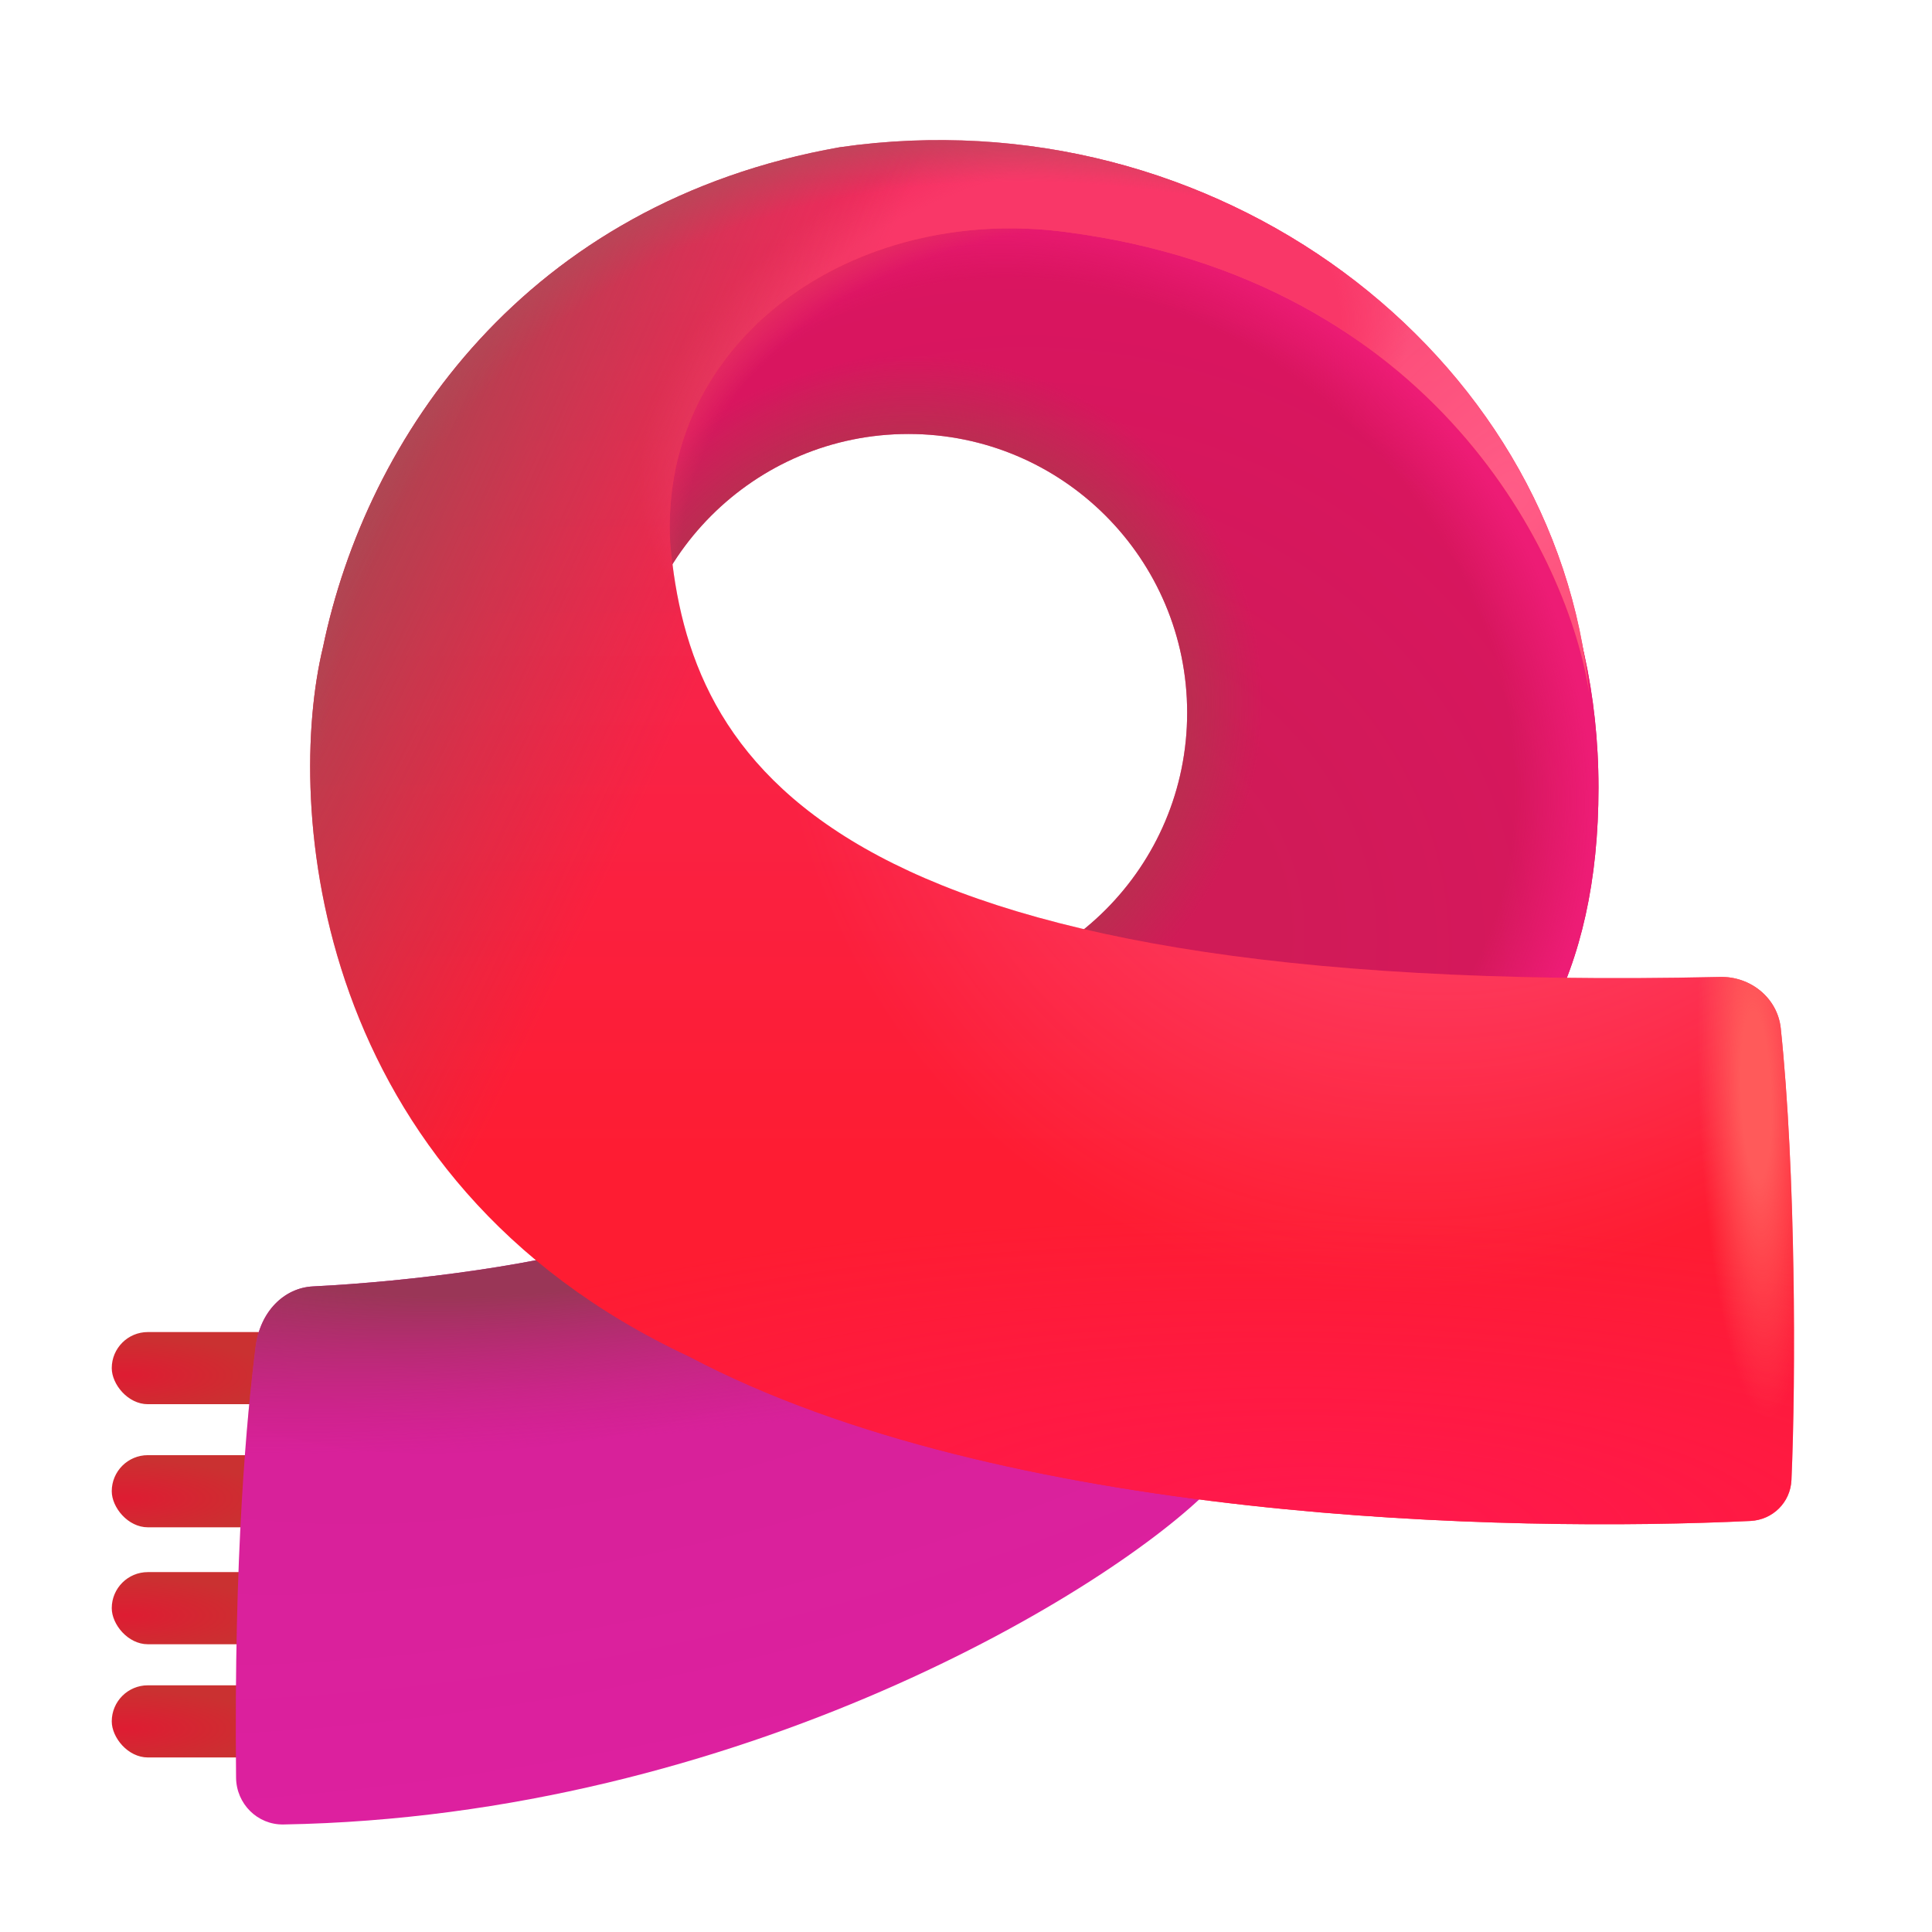 <svg fill="none" height="32" viewBox="0 0 32 32" width="32" xmlns="http://www.w3.org/2000/svg" xmlns:xlink="http://www.w3.org/1999/xlink"><filter id="a" color-interpolation-filters="sRGB" filterUnits="userSpaceOnUse" height="9.984" width="16.415" x="3.655" y="20.234"><feFlood flood-opacity="0" result="BackgroundImageFix"/><feBlend in="SourceGraphic" in2="BackgroundImageFix" mode="normal" result="shape"/><feColorMatrix in="SourceAlpha" result="hardAlpha" type="matrix" values="0 0 0 0 0 0 0 0 0 0 0 0 0 0 0 0 0 0 127 0"/><feOffset dx=".25" dy=".25"/><feGaussianBlur stdDeviation=".5"/><feComposite in2="hardAlpha" k2="-1" k3="1" operator="arithmetic"/><feColorMatrix type="matrix" values="0 0 0 0 0.678 0 0 0 0 0.145 0 0 0 0 0.424 0 0 0 1 0"/><feBlend in2="shape" mode="normal" result="effect1_innerShadow_18_16482"/></filter><linearGradient id="b"><stop offset="0" stop-color="#de1c32"/><stop offset="1" stop-color="#ca3131"/></linearGradient><radialGradient id="c" cx="0" cy="0" gradientTransform="matrix(2.41 0 0 .649 2.081 22.779)" gradientUnits="userSpaceOnUse" r="1" xlink:href="#b"/><radialGradient id="d" cx="0" cy="0" gradientTransform="matrix(2.41 0 0 .649 2.081 24.818)" gradientUnits="userSpaceOnUse" r="1" xlink:href="#b"/><radialGradient id="e" cx="0" cy="0" gradientTransform="matrix(2.41 0 0 .649 2.081 26.755)" gradientUnits="userSpaceOnUse" r="1" xlink:href="#b"/><radialGradient id="f" cx="0" cy="0" gradientTransform="matrix(2.41 0 0 .649 2.081 28.63)" gradientUnits="userSpaceOnUse" r="1" xlink:href="#b"/><radialGradient id="g" cx="0" cy="0" gradientTransform="matrix(1.761 8 -22.391 4.928 9.977 20.895)" gradientUnits="userSpaceOnUse" r="1"><stop offset="0" stop-color="#d52297"/><stop offset="1" stop-color="#dd209f"/></radialGradient><radialGradient id="h" cx="0" cy="0" gradientTransform="matrix(.232 3.448 -16.176 1.087 8.385 20.234)" gradientUnits="userSpaceOnUse" r="1"><stop offset=".276" stop-color="#9a3657"/><stop offset="1" stop-color="#c02474" stop-opacity="0"/></radialGradient><radialGradient id="i" cx="0" cy="0" gradientTransform="matrix(6.625 -9.938 10.861 7.241 17.789 15.188)" gradientUnits="userSpaceOnUse" r="1"><stop offset=".254" stop-color="#d01b57"/><stop offset="1" stop-color="#dc1362"/></radialGradient><radialGradient id="j" cx="0" cy="0" gradientTransform="matrix(4.73 -3.923 3.746 4.517 14.873 11.875)" gradientUnits="userSpaceOnUse" r="1"><stop offset=".653" stop-color="#ad394b"/><stop offset="1" stop-color="#ad394b" stop-opacity="0"/></radialGradient><radialGradient id="k" cx="0" cy="0" gradientTransform="matrix(5.722 -5.776 6.875 6.81 17.882 11.875)" gradientUnits="userSpaceOnUse" r="1"><stop offset=".811" stop-color="#ed1c75" stop-opacity="0"/><stop offset=".955" stop-color="#ed1c75"/></radialGradient><radialGradient id="l" cx="0" cy="0" gradientTransform="matrix(-11.967 -4.435 2.841 -7.666 22.638 11.875)" gradientUnits="userSpaceOnUse" r="1"><stop offset=".929" stop-color="#e4345a" stop-opacity="0"/><stop offset="1" stop-color="#e4345a"/></radialGradient><linearGradient id="m" gradientUnits="userSpaceOnUse" x1="17.427" x2="17.427" y1="2.319" y2="19.414"><stop offset="0" stop-color="#f22b61"/><stop offset="1" stop-color="#fe1c32"/></linearGradient><radialGradient id="n" cx="0" cy="0" gradientTransform="matrix(-10.107 -5.812 6.89 -11.982 24.994 8.131)" gradientUnits="userSpaceOnUse" r="1"><stop offset="0" stop-color="#ff5c87"/><stop offset="1" stop-color="#ff5c87" stop-opacity="0"/></radialGradient><radialGradient id="o" cx="0" cy="0" gradientTransform="matrix(-6.188 2.531 -1.615 -3.949 16.945 6.531)" gradientUnits="userSpaceOnUse" r="1"><stop offset=".814" stop-color="#f93768"/><stop offset="1" stop-color="#f93768" stop-opacity="0"/></radialGradient><radialGradient id="p" cx="0" cy="0" gradientTransform="matrix(7.181 3.146 -18.611 42.481 5.698 5.213)" gradientUnits="userSpaceOnUse" r="1"><stop offset=".18" stop-color="#ab4550"/><stop offset="1" stop-color="#be364b" stop-opacity="0"/></radialGradient><radialGradient id="q" cx="0" cy="0" gradientTransform="matrix(-16.794 -15.472 10.484 -11.38 23.795 21.027)" gradientUnits="userSpaceOnUse" r="1"><stop offset=".94" stop-color="#af4e5a" stop-opacity="0"/><stop offset="1" stop-color="#af4e5a"/></radialGradient><radialGradient id="r" cx="0" cy="0" gradientTransform="matrix(.132 -5.079 18.137 .472 21.944 25.247)" gradientUnits="userSpaceOnUse" r="1"><stop offset="0" stop-color="#ff184e"/><stop offset="1" stop-color="#ff184e" stop-opacity="0"/></radialGradient><radialGradient id="s" cx="0" cy="0" gradientTransform="matrix(.198 5.323 -.952 .035 29.085 18.151)" gradientUnits="userSpaceOnUse" r="1"><stop offset=".26" stop-color="#ff5a5a"/><stop offset="1" stop-color="#ff5a5a" stop-opacity="0"/></radialGradient><rect fill="url(#c)" height="1.195" rx=".598" width="4.133" x="1.851" y="22.063"/><rect fill="url(#d)" height="1.195" rx=".598" width="4.133" x="1.851" y="24.102"/><rect fill="url(#e)" height="1.195" rx=".598" width="4.133" x="1.851" y="26.039"/><rect fill="url(#f)" height="1.195" rx=".598" width="4.133" x="1.851" y="27.914"/><g filter="url(#a)"><path d="m3.984 22.055c-.146 1.158-.363 3.401-.324 7.14.005.431.353.781.784.774 7.564-.131 13.728-3.893 15.376-5.585l-9.656-4.148c-1.345.459-3.638.742-5.231.821-.478.024-.876.417-.949.999z" fill="url(#g)"/><path d="m3.984 22.055c-.146 1.158-.363 3.401-.324 7.14.005.431.353.781.784.774 7.564-.131 13.728-3.893 15.376-5.585l-9.656-4.148c-1.345.459-3.638.742-5.231.821-.478.024-.876.417-.949.999z" fill="url(#h)"/></g><g clip-rule="evenodd" fill-rule="evenodd"><path d="m15.601 20.781c6.192 0 10.875-1.544 10.875-7.735 0-6.192-5.215-10.077-11.406-10.077-6.192 0-8.062 3.558-8.062 9.75 0 6.192 2.402 8.062 8.594 8.062zm-.555-4.359c2.55 0 4.617-2.067 4.617-4.617 0-2.55-2.067-4.617-4.617-4.617s-4.617 2.067-4.617 4.617c0 2.55 2.067 4.617 4.617 4.617z" fill="url(#i)"/><path d="m15.601 20.781c6.192 0 10.875-1.544 10.875-7.735 0-6.192-5.215-10.077-11.406-10.077-6.192 0-8.062 3.558-8.062 9.75 0 6.192 2.402 8.062 8.594 8.062zm-.555-4.359c2.55 0 4.617-2.067 4.617-4.617 0-2.55-2.067-4.617-4.617-4.617s-4.617 2.067-4.617 4.617c0 2.55 2.067 4.617 4.617 4.617z" fill="url(#j)"/><path d="m15.601 20.781c6.192 0 10.875-1.544 10.875-7.735 0-6.192-5.215-10.077-11.406-10.077-6.192 0-8.062 3.558-8.062 9.75 0 6.192 2.402 8.062 8.594 8.062zm-.555-4.359c2.55 0 4.617-2.067 4.617-4.617 0-2.55-2.067-4.617-4.617-4.617s-4.617 2.067-4.617 4.617c0 2.55 2.067 4.617 4.617 4.617z" fill="url(#k)"/><path d="m15.601 20.781c6.192 0 10.875-1.544 10.875-7.735 0-6.192-5.215-10.077-11.406-10.077-6.192 0-8.062 3.558-8.062 9.75 0 6.192 2.402 8.062 8.594 8.062zm-.555-4.359c2.55 0 4.617-2.067 4.617-4.617 0-2.55-2.067-4.617-4.617-4.617s-4.617 2.067-4.617 4.617c0 2.55 2.067 4.617 4.617 4.617z" fill="url(#l)"/></g><path d="m17.663 3.844c6.125.8 8.323 5.417 8.656 7.625-.531-5.64-6.19-9.924-12.406-9.031-5.219.922-7.844 4.812-8.563 8.281-.625 2.578-.219 8.813 6.063 11.75 5.201 2.748 13.602 2.912 17.579 2.723.37-.018.663-.307.68-.677.076-1.698.071-5.128-.177-7.483-.053-.502-.501-.862-1.006-.851-14.92.333-17.066-3.624-17.388-7.181-.188-3.375 3.031-5.625 6.562-5.156z" fill="url(#m)"/><path d="m17.663 3.844c6.125.8 8.323 5.417 8.656 7.625-.531-5.64-6.19-9.924-12.406-9.031-5.219.922-7.844 4.812-8.563 8.281-.625 2.578-.219 8.813 6.063 11.75 5.201 2.748 13.602 2.912 17.579 2.723.37-.018.663-.307.68-.677.076-1.698.071-5.128-.177-7.483-.053-.502-.501-.862-1.006-.851-14.92.333-17.066-3.624-17.388-7.181-.188-3.375 3.031-5.625 6.562-5.156z" fill="url(#n)"/><path d="m17.663 3.844c6.125.8 8.323 5.417 8.656 7.625-.531-5.64-6.19-9.924-12.406-9.031-5.219.922-7.844 4.812-8.563 8.281-.625 2.578-.219 8.813 6.063 11.75 5.201 2.748 13.602 2.912 17.579 2.723.37-.018.663-.307.68-.677.076-1.698.071-5.128-.177-7.483-.053-.502-.501-.862-1.006-.851-14.92.333-17.066-3.624-17.388-7.181-.188-3.375 3.031-5.625 6.562-5.156z" fill="url(#o)"/><path d="m17.663 3.844c6.125.8 8.323 5.417 8.656 7.625-.531-5.64-6.19-9.924-12.406-9.031-5.219.922-7.844 4.812-8.563 8.281-.625 2.578-.219 8.813 6.063 11.75 5.201 2.748 13.602 2.912 17.579 2.723.37-.018.663-.307.68-.677.076-1.698.071-5.128-.177-7.483-.053-.502-.501-.862-1.006-.851-14.92.333-17.066-3.624-17.388-7.181-.188-3.375 3.031-5.625 6.562-5.156z" fill="url(#p)"/><path d="m17.663 3.844c6.125.8 8.323 5.417 8.656 7.625-.531-5.64-6.19-9.924-12.406-9.031-5.219.922-7.844 4.812-8.563 8.281-.625 2.578-.219 8.813 6.063 11.75 5.201 2.748 13.602 2.912 17.579 2.723.37-.018.663-.307.68-.677.076-1.698.071-5.128-.177-7.483-.053-.502-.501-.862-1.006-.851-14.92.333-17.066-3.624-17.388-7.181-.188-3.375 3.031-5.625 6.562-5.156z" fill="url(#q)"/><path d="m17.663 3.844c6.125.8 8.323 5.417 8.656 7.625-.531-5.64-6.19-9.924-12.406-9.031-5.219.922-7.844 4.812-8.563 8.281-.625 2.578-.219 8.813 6.063 11.75 5.201 2.748 13.602 2.912 17.579 2.723.37-.018.663-.307.68-.677.076-1.698.071-5.128-.177-7.483-.053-.502-.501-.862-1.006-.851-14.92.333-17.066-3.624-17.388-7.181-.188-3.375 3.031-5.625 6.562-5.156z" fill="url(#r)"/><path d="m17.663 3.844c6.125.8 8.323 5.417 8.656 7.625-.531-5.64-6.19-9.924-12.406-9.031-5.219.922-7.844 4.812-8.563 8.281-.625 2.578-.219 8.813 6.063 11.75 5.201 2.748 13.602 2.912 17.579 2.723.37-.018.663-.307.68-.677.076-1.698.071-5.128-.177-7.483-.053-.502-.501-.862-1.006-.851-14.92.333-17.066-3.624-17.388-7.181-.188-3.375 3.031-5.625 6.562-5.156z" fill="url(#s)"/></svg>